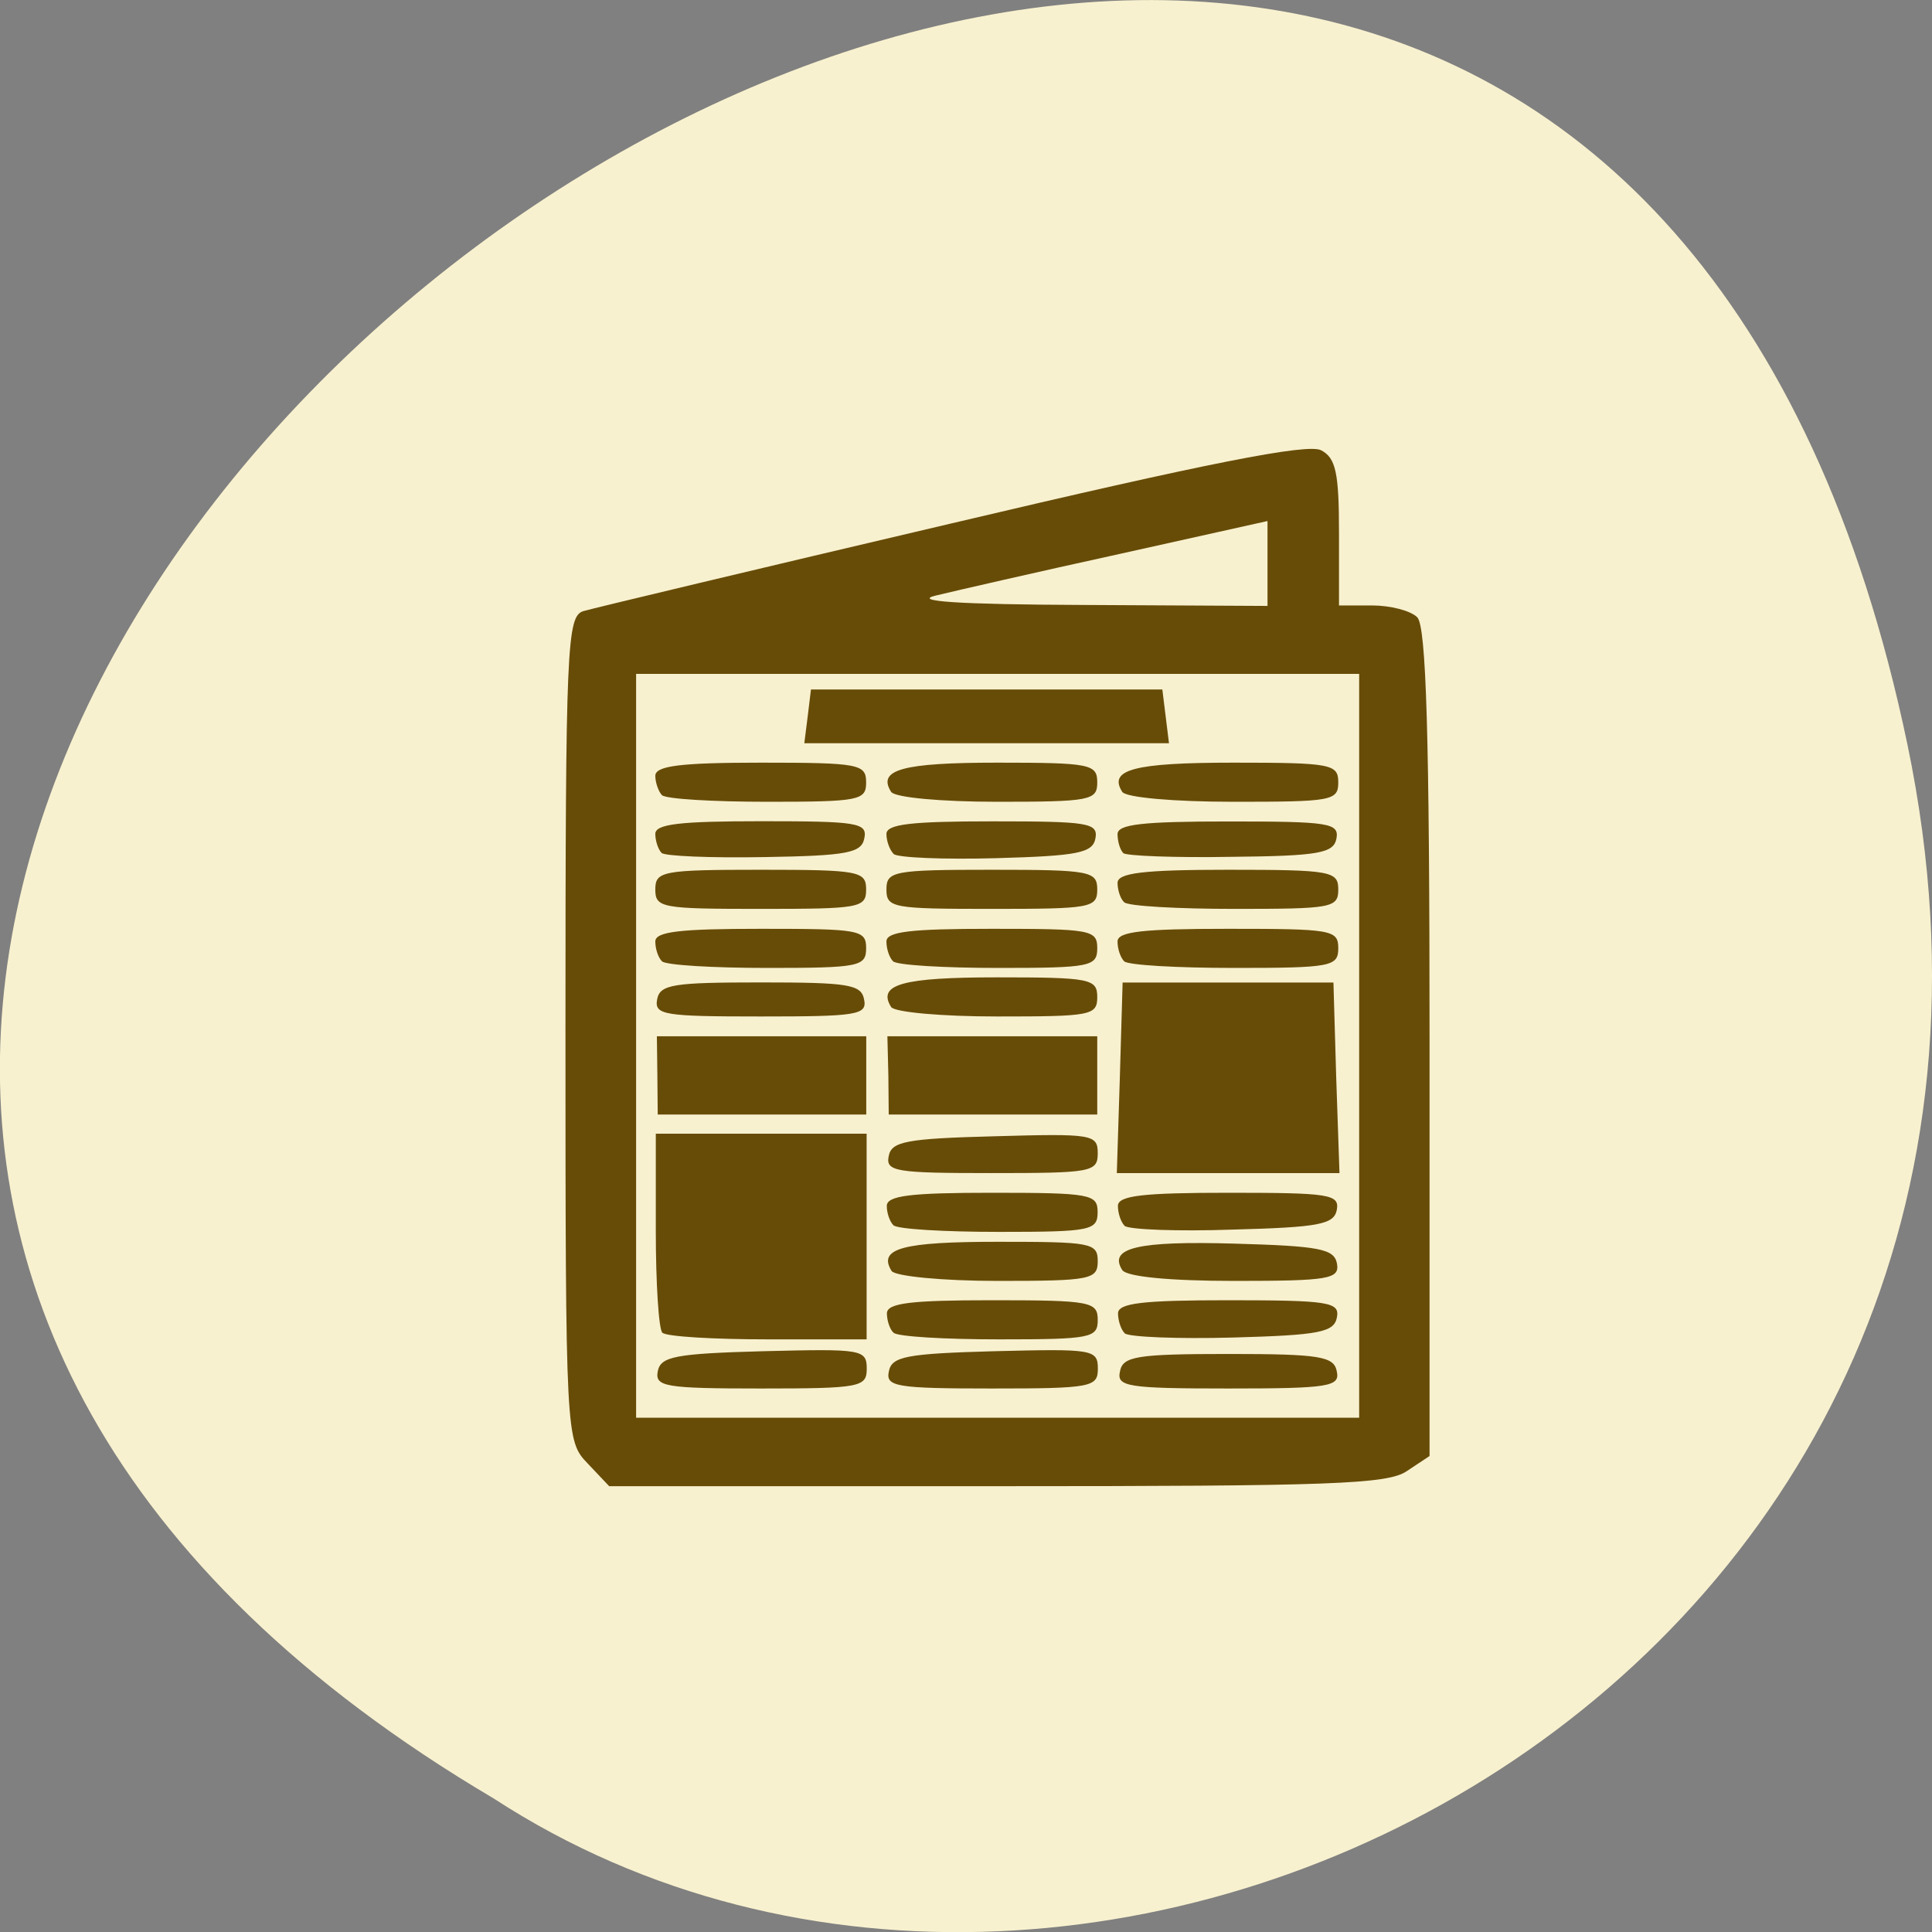 <svg xmlns="http://www.w3.org/2000/svg" viewBox="0 0 16 16"><rect x="0" y="0" width="16" height="16" fill="#808080" stroke="none"/><path d="m 15.797 6.168 c -3.125 -14.992 -24.617 1.105 -11.707 8.727 c 5.02 3.266 13.313 -1.012 11.707 -8.727" fill="#f8f1cf"/><path d="m 4.867 12.12 c -0.18 -0.188 -0.184 -0.207 -0.184 -3.602 c 0 -3.176 0.012 -3.414 0.148 -3.457 c 0.078 -0.023 1.453 -0.352 3.051 -0.727 c 2.117 -0.5 2.949 -0.664 3.059 -0.605 c 0.121 0.063 0.148 0.184 0.148 0.68 v 0.605 h 0.273 c 0.152 0 0.32 0.043 0.375 0.098 c 0.074 0.074 0.102 0.965 0.102 3.52 v 3.426 l -0.188 0.125 c -0.16 0.109 -0.625 0.125 -3.395 0.125 h -3.211 m 6.211 -3.645 v -3.082 h -5.988 v 6.16 h 5.988 m -5.809 -0.383 c 0.023 -0.125 0.145 -0.148 0.879 -0.168 c 0.809 -0.02 0.852 -0.016 0.852 0.145 c 0 0.152 -0.051 0.164 -0.879 0.164 c -0.793 0 -0.875 -0.016 -0.852 -0.141 m 1.914 0 c 0.023 -0.125 0.145 -0.148 0.879 -0.168 c 0.809 -0.02 0.852 -0.016 0.852 0.145 c 0 0.152 -0.051 0.164 -0.879 0.164 c -0.793 0 -0.879 -0.016 -0.852 -0.141 m 1.914 0 c 0.023 -0.125 0.133 -0.145 0.898 -0.145 c 0.762 0 0.875 0.02 0.898 0.145 c 0.027 0.125 -0.063 0.141 -0.898 0.141 c -0.84 0 -0.926 -0.016 -0.898 -0.141 m -3.789 -0.32 c -0.031 -0.027 -0.055 -0.41 -0.055 -0.852 v -0.797 h 1.746 v 1.703 h -0.816 c -0.449 0 -0.844 -0.023 -0.875 -0.055 m 1.914 0 c -0.031 -0.027 -0.055 -0.102 -0.055 -0.16 c 0 -0.086 0.199 -0.109 0.871 -0.109 c 0.82 0 0.875 0.012 0.875 0.164 c 0 0.148 -0.055 0.16 -0.816 0.16 c -0.453 0 -0.844 -0.023 -0.875 -0.055 m 1.914 0.004 c -0.031 -0.031 -0.055 -0.105 -0.055 -0.164 c 0 -0.086 0.207 -0.109 0.918 -0.109 c 0.832 0 0.918 0.016 0.895 0.141 c -0.023 0.125 -0.145 0.148 -0.863 0.168 c -0.457 0.012 -0.859 -0.004 -0.895 -0.035 m -1.93 -0.516 c -0.117 -0.188 0.094 -0.242 0.879 -0.242 c 0.773 0 0.828 0.008 0.828 0.16 c 0 0.152 -0.055 0.164 -0.828 0.164 c -0.461 0 -0.848 -0.039 -0.879 -0.082 m 1.91 -0.008 c -0.117 -0.184 0.129 -0.242 0.926 -0.219 c 0.707 0.02 0.828 0.043 0.852 0.164 c 0.023 0.129 -0.059 0.145 -0.848 0.145 c -0.539 0 -0.895 -0.035 -0.93 -0.09 m -1.895 -0.371 c -0.031 -0.031 -0.055 -0.102 -0.055 -0.16 c 0 -0.086 0.199 -0.109 0.871 -0.109 c 0.82 0 0.875 0.012 0.875 0.16 c 0 0.152 -0.055 0.164 -0.816 0.164 c -0.453 0 -0.844 -0.023 -0.875 -0.055 m 1.914 0.004 c -0.031 -0.031 -0.055 -0.105 -0.055 -0.164 c 0 -0.086 0.207 -0.109 0.918 -0.109 c 0.832 0 0.918 0.012 0.895 0.141 c -0.023 0.121 -0.145 0.145 -0.863 0.164 c -0.457 0.016 -0.859 0 -0.895 -0.031 m -1.953 -0.578 c 0.023 -0.121 0.145 -0.145 0.879 -0.164 c 0.809 -0.023 0.852 -0.016 0.852 0.141 c 0 0.156 -0.051 0.164 -0.879 0.164 c -0.793 0 -0.879 -0.012 -0.852 -0.141 m 1.914 -0.648 l 0.023 -0.789 h 1.746 l 0.023 0.789 l 0.027 0.789 h -1.844 m -3.805 -0.809 l -0.004 -0.324 h 1.734 v 0.648 h -1.727 m 1.91 -0.324 l -0.008 -0.324 h 1.738 v 0.648 h -1.727 m -1.918 -0.953 c 0.023 -0.125 0.133 -0.141 0.859 -0.141 c 0.723 0 0.832 0.016 0.855 0.141 c 0.027 0.129 -0.059 0.141 -0.855 0.141 c -0.801 0 -0.883 -0.012 -0.859 -0.141 m 1.938 0.063 c -0.117 -0.188 0.094 -0.246 0.879 -0.246 c 0.773 0 0.828 0.012 0.828 0.164 c 0 0.152 -0.055 0.16 -0.828 0.16 c -0.461 0 -0.848 -0.035 -0.879 -0.078 m -1.898 -0.379 c -0.031 -0.031 -0.055 -0.102 -0.055 -0.164 c 0 -0.082 0.203 -0.105 0.875 -0.105 c 0.816 0 0.871 0.008 0.871 0.16 c 0 0.152 -0.055 0.164 -0.816 0.164 c -0.449 0 -0.844 -0.023 -0.875 -0.055 m 1.914 0 c -0.031 -0.031 -0.055 -0.102 -0.055 -0.164 c 0 -0.082 0.199 -0.105 0.871 -0.105 c 0.82 0 0.875 0.008 0.875 0.16 c 0 0.152 -0.055 0.164 -0.816 0.164 c -0.453 0 -0.844 -0.023 -0.875 -0.055 m 1.914 0 c -0.031 -0.031 -0.055 -0.102 -0.055 -0.164 c 0 -0.082 0.207 -0.105 0.914 -0.105 c 0.859 0 0.914 0.008 0.914 0.16 c 0 0.152 -0.055 0.164 -0.859 0.164 c -0.473 0 -0.883 -0.023 -0.914 -0.055 m -3.883 -0.594 c 0 -0.152 0.055 -0.164 0.875 -0.164 c 0.816 0 0.871 0.012 0.871 0.164 c 0 0.152 -0.055 0.16 -0.871 0.16 c -0.82 0 -0.875 -0.008 -0.875 -0.16 m 1.914 0 c 0 -0.152 0.055 -0.164 0.871 -0.164 c 0.82 0 0.875 0.012 0.875 0.164 c 0 0.152 -0.055 0.16 -0.875 0.16 c -0.816 0 -0.871 -0.008 -0.871 -0.16 m 1.969 0.105 c -0.031 -0.027 -0.055 -0.102 -0.055 -0.16 c 0 -0.082 0.207 -0.109 0.914 -0.109 c 0.859 0 0.914 0.012 0.914 0.164 c 0 0.152 -0.055 0.16 -0.859 0.16 c -0.473 0 -0.883 -0.023 -0.914 -0.055 m -3.832 -0.41 c -0.027 -0.027 -0.051 -0.098 -0.051 -0.156 c 0 -0.082 0.203 -0.105 0.879 -0.105 c 0.793 0 0.879 0.012 0.852 0.141 c -0.023 0.121 -0.137 0.145 -0.828 0.156 c -0.445 0.008 -0.828 -0.008 -0.852 -0.035 m 1.922 0.008 c -0.031 -0.031 -0.059 -0.105 -0.059 -0.164 c 0 -0.082 0.203 -0.105 0.879 -0.105 c 0.793 0 0.875 0.012 0.852 0.141 c -0.023 0.121 -0.145 0.145 -0.82 0.164 c -0.437 0.012 -0.82 -0.004 -0.852 -0.035 m 1.902 -0.008 c -0.027 -0.027 -0.047 -0.098 -0.047 -0.156 c 0 -0.082 0.207 -0.105 0.918 -0.105 c 0.832 0 0.918 0.012 0.895 0.141 c -0.023 0.121 -0.141 0.145 -0.875 0.152 c -0.465 0.008 -0.867 -0.008 -0.891 -0.031 m -3.82 -0.48 c -0.027 -0.027 -0.055 -0.102 -0.055 -0.16 c 0 -0.082 0.203 -0.109 0.875 -0.109 c 0.816 0 0.871 0.012 0.871 0.164 c 0 0.148 -0.055 0.16 -0.816 0.16 c -0.449 0 -0.844 -0.023 -0.875 -0.055 m 1.898 -0.027 c -0.117 -0.184 0.094 -0.242 0.879 -0.242 c 0.773 0 0.828 0.012 0.828 0.164 c 0 0.148 -0.055 0.16 -0.828 0.16 c -0.461 0 -0.848 -0.035 -0.879 -0.082 m 1.914 0 c -0.117 -0.184 0.094 -0.242 0.922 -0.242 c 0.813 0 0.867 0.012 0.867 0.164 c 0 0.152 -0.055 0.16 -0.867 0.16 c -0.492 0 -0.891 -0.035 -0.922 -0.082 m -2.605 -0.625 l 0.027 -0.223 h 2.91 l 0.055 0.445 h -3.02 m 3.836 -1.488 v -0.352 l -1.227 0.273 c -0.676 0.148 -1.359 0.305 -1.52 0.344 c -0.199 0.047 0.18 0.074 1.227 0.078 l 1.52 0.008" fill="#674c08"/></svg>